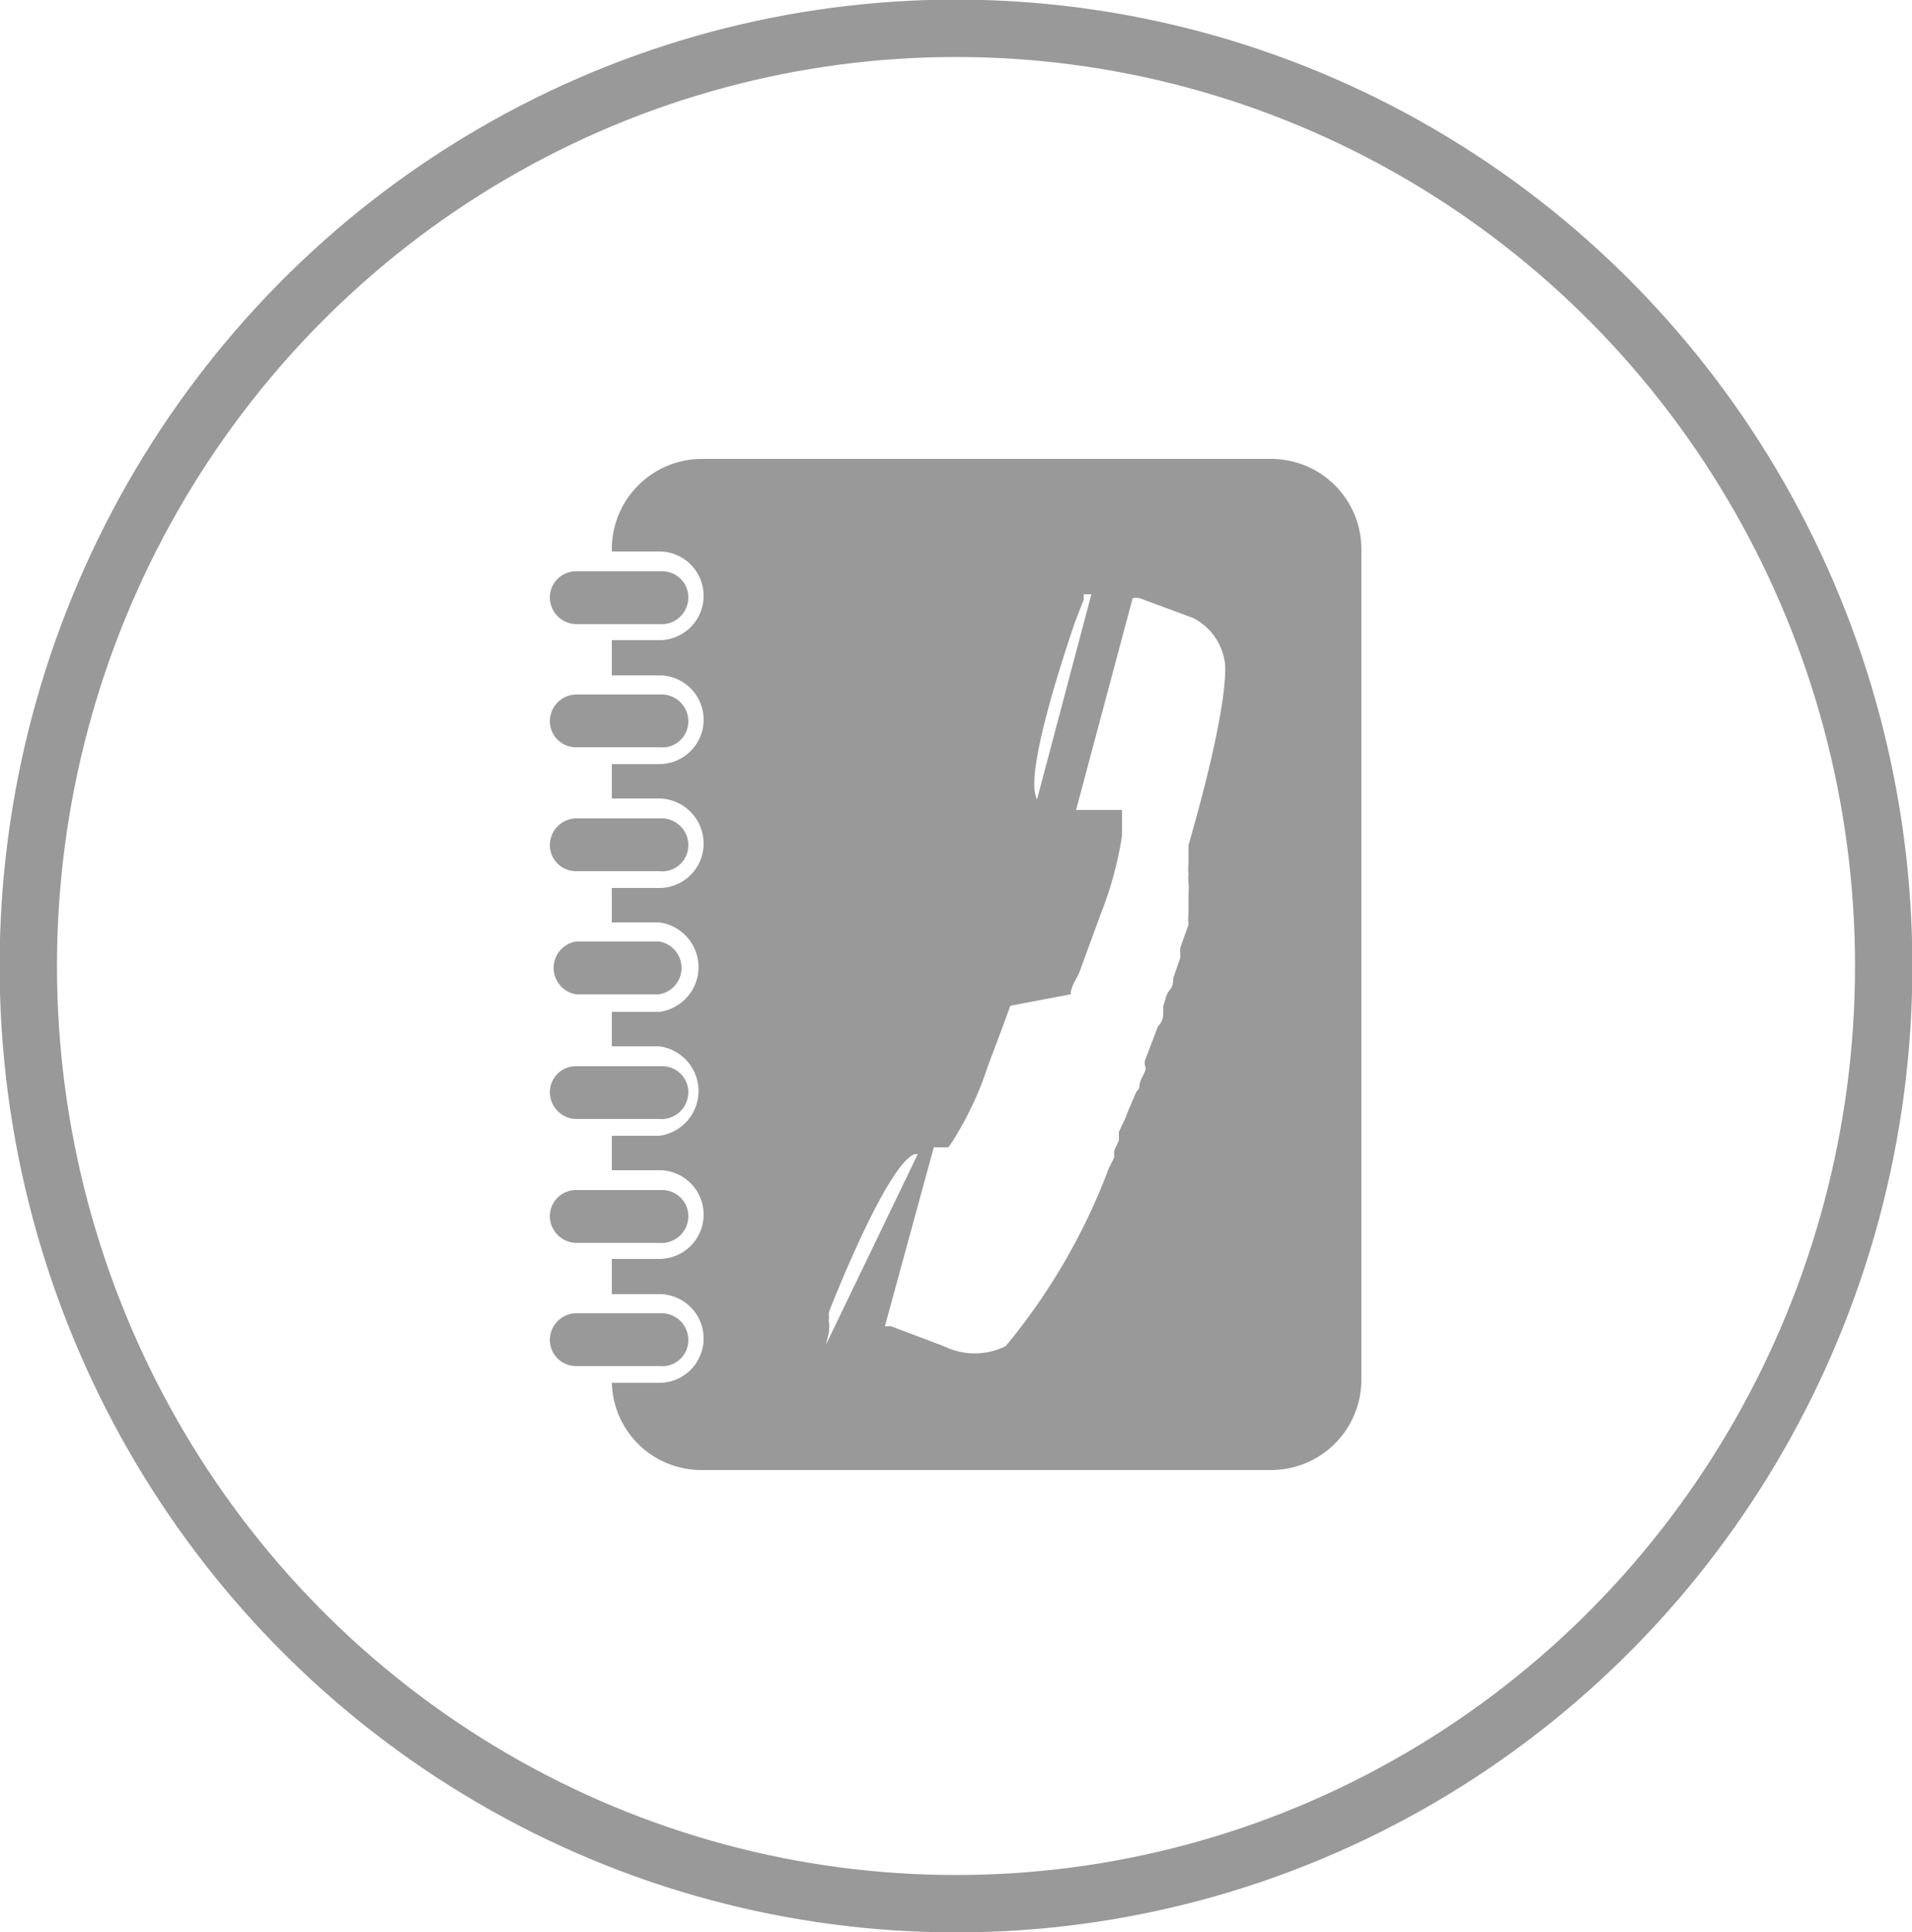 <svg xmlns="http://www.w3.org/2000/svg" viewBox="0 0 25 25.26"><defs><style>.cls-1{fill:none;stroke:#999;stroke-miterlimit:10;stroke-width:0.75px;}.cls-2{fill:#999;}</style></defs><title>Asset 5</title><g id="Layer_2" data-name="Layer 2"><g id="Layer_7" data-name="Layer 7"><ellipse class="cls-1" cx="12.5" cy="12.63" rx="12.13" ry="12.26"/><path class="cls-2" d="M7.53,8.16H8.62A.35.35,0,0,0,9,7.81a.34.34,0,0,0-.34-.34H7.53a.34.34,0,0,0-.34.34A.35.35,0,0,0,7.53,8.16Z"/><path class="cls-2" d="M7.53,9.77H8.62A.34.34,0,0,0,9,9.43a.35.35,0,0,0-.34-.35H7.53a.35.35,0,0,0-.34.35A.34.34,0,0,0,7.53,9.77Z"/><path class="cls-2" d="M7.53,11.39H8.62A.34.34,0,0,0,9,11.05a.35.35,0,0,0-.34-.35H7.53a.35.35,0,0,0-.34.35A.34.34,0,0,0,7.53,11.39Z"/><path class="cls-2" d="M7.53,13H8.62a.35.35,0,0,0,0-.69H7.53a.35.35,0,0,0,0,.69Z"/><path class="cls-2" d="M7.53,14.63H8.62A.35.35,0,0,0,9,14.28a.34.34,0,0,0-.34-.34H7.53a.34.34,0,0,0-.34.34A.35.35,0,0,0,7.53,14.63Z"/><path class="cls-2" d="M7.53,16.25H8.62A.35.35,0,0,0,9,15.9a.34.34,0,0,0-.34-.34H7.53a.34.34,0,0,0-.34.34A.35.35,0,0,0,7.53,16.25Z"/><path class="cls-2" d="M9,17.52a.35.35,0,0,0-.34-.35H7.53a.35.35,0,0,0-.34.35.34.34,0,0,0,.34.34H8.62A.34.34,0,0,0,9,17.52Z"/><path class="cls-2" d="M16.63,6H9.18A1.18,1.18,0,0,0,8,7.21v0h.62a.58.58,0,1,1,0,1.16H8v.46h.62a.58.58,0,1,1,0,1.16H8v.45h.62a.59.59,0,0,1,.58.59.58.58,0,0,1-.58.58H8v.45h.62a.59.59,0,0,1,0,1.17H8v.45h.62a.59.59,0,0,1,0,1.17H8v.45h.62a.58.58,0,0,1,0,1.16H8v.46h.62a.58.58,0,0,1,0,1.16H8a1.17,1.17,0,0,0,1.17,1.14h7.45a1.18,1.18,0,0,0,1.18-1.19V7.21A1.18,1.18,0,0,0,16.63,6ZM14.17,7.84h0l0-.07v0l0,0s0,0,0,0l0,0,0,0,.05,0,0,0,.05,0h0l-.71,2.68h0s0,0,0,0h0l0,0c-.2-.34.49-2.29.49-2.3Zm-3.33,9.57,0-.05a0,0,0,0,1,0,0,.08.08,0,0,1,0,0s0,0,0,0a.13.13,0,0,0,0-.06v0a.17.17,0,0,1,0-.07v0a.24.24,0,0,1,0-.08h0s.75-1.93,1.12-2.06l.06,0H12l-1.2,2.49Zm4.7-6.36v0s0,.1,0,.15,0,.06,0,.09a.57.57,0,0,0,0,.14.49.49,0,0,0,0,.11.74.74,0,0,1,0,.14s0,.08,0,.13,0,.09,0,.14a.58.58,0,0,0,0,.14l-.05.14-.06.17a.93.93,0,0,1,0,.13l-.09.26,0,0c0,.05,0,.1-.05.16s-.05.13-.08.2l0,0h0a449546480175.88,449546480175.88,0,0,1,0,.06h0l0,0c0,.07,0,.14-.07.21l-.06.16s0,0,0,0-.07.18-.1.26,0,.09,0,.13-.05.11-.07.17,0,.09-.05.13l-.06.14-.06.14a.61.61,0,0,1-.05.12l-.06.13s0,.07,0,.11l-.06.13a.36.36,0,0,0,0,.09l-.07.14v0a8.1,8.1,0,0,1-1.35,2.33h0a.91.91,0,0,1-.81,0l-.69-.26-.08,0L12.21,15h0l0,0h0l0,0h0l0,0h0l0,0h0l0,0h0l0,0h0l0,0,0,0h0l0,0h0l0,0h0l0,0h0l0,0h0l0,0h.19l0,0h0l0,0h0l0,0h0l0,0h0l0,0v0l0,0h0l.05-.07a4.39,4.39,0,0,0,.47-1c.09-.24.19-.5.29-.78L14,13c0-.1.07-.19.11-.28l.29-.79a4.7,4.7,0,0,0,.27-1v-.29h0s0,0,0,0v-.05h0v0h0l0,0h0l0,0h0v0h0l0,0h-.6l.74-2.77a.32.32,0,0,1,.09,0l.7.26a.77.77,0,0,1,.41.55h0S16.13,9,15.54,11.05Z"/></g></g></svg>